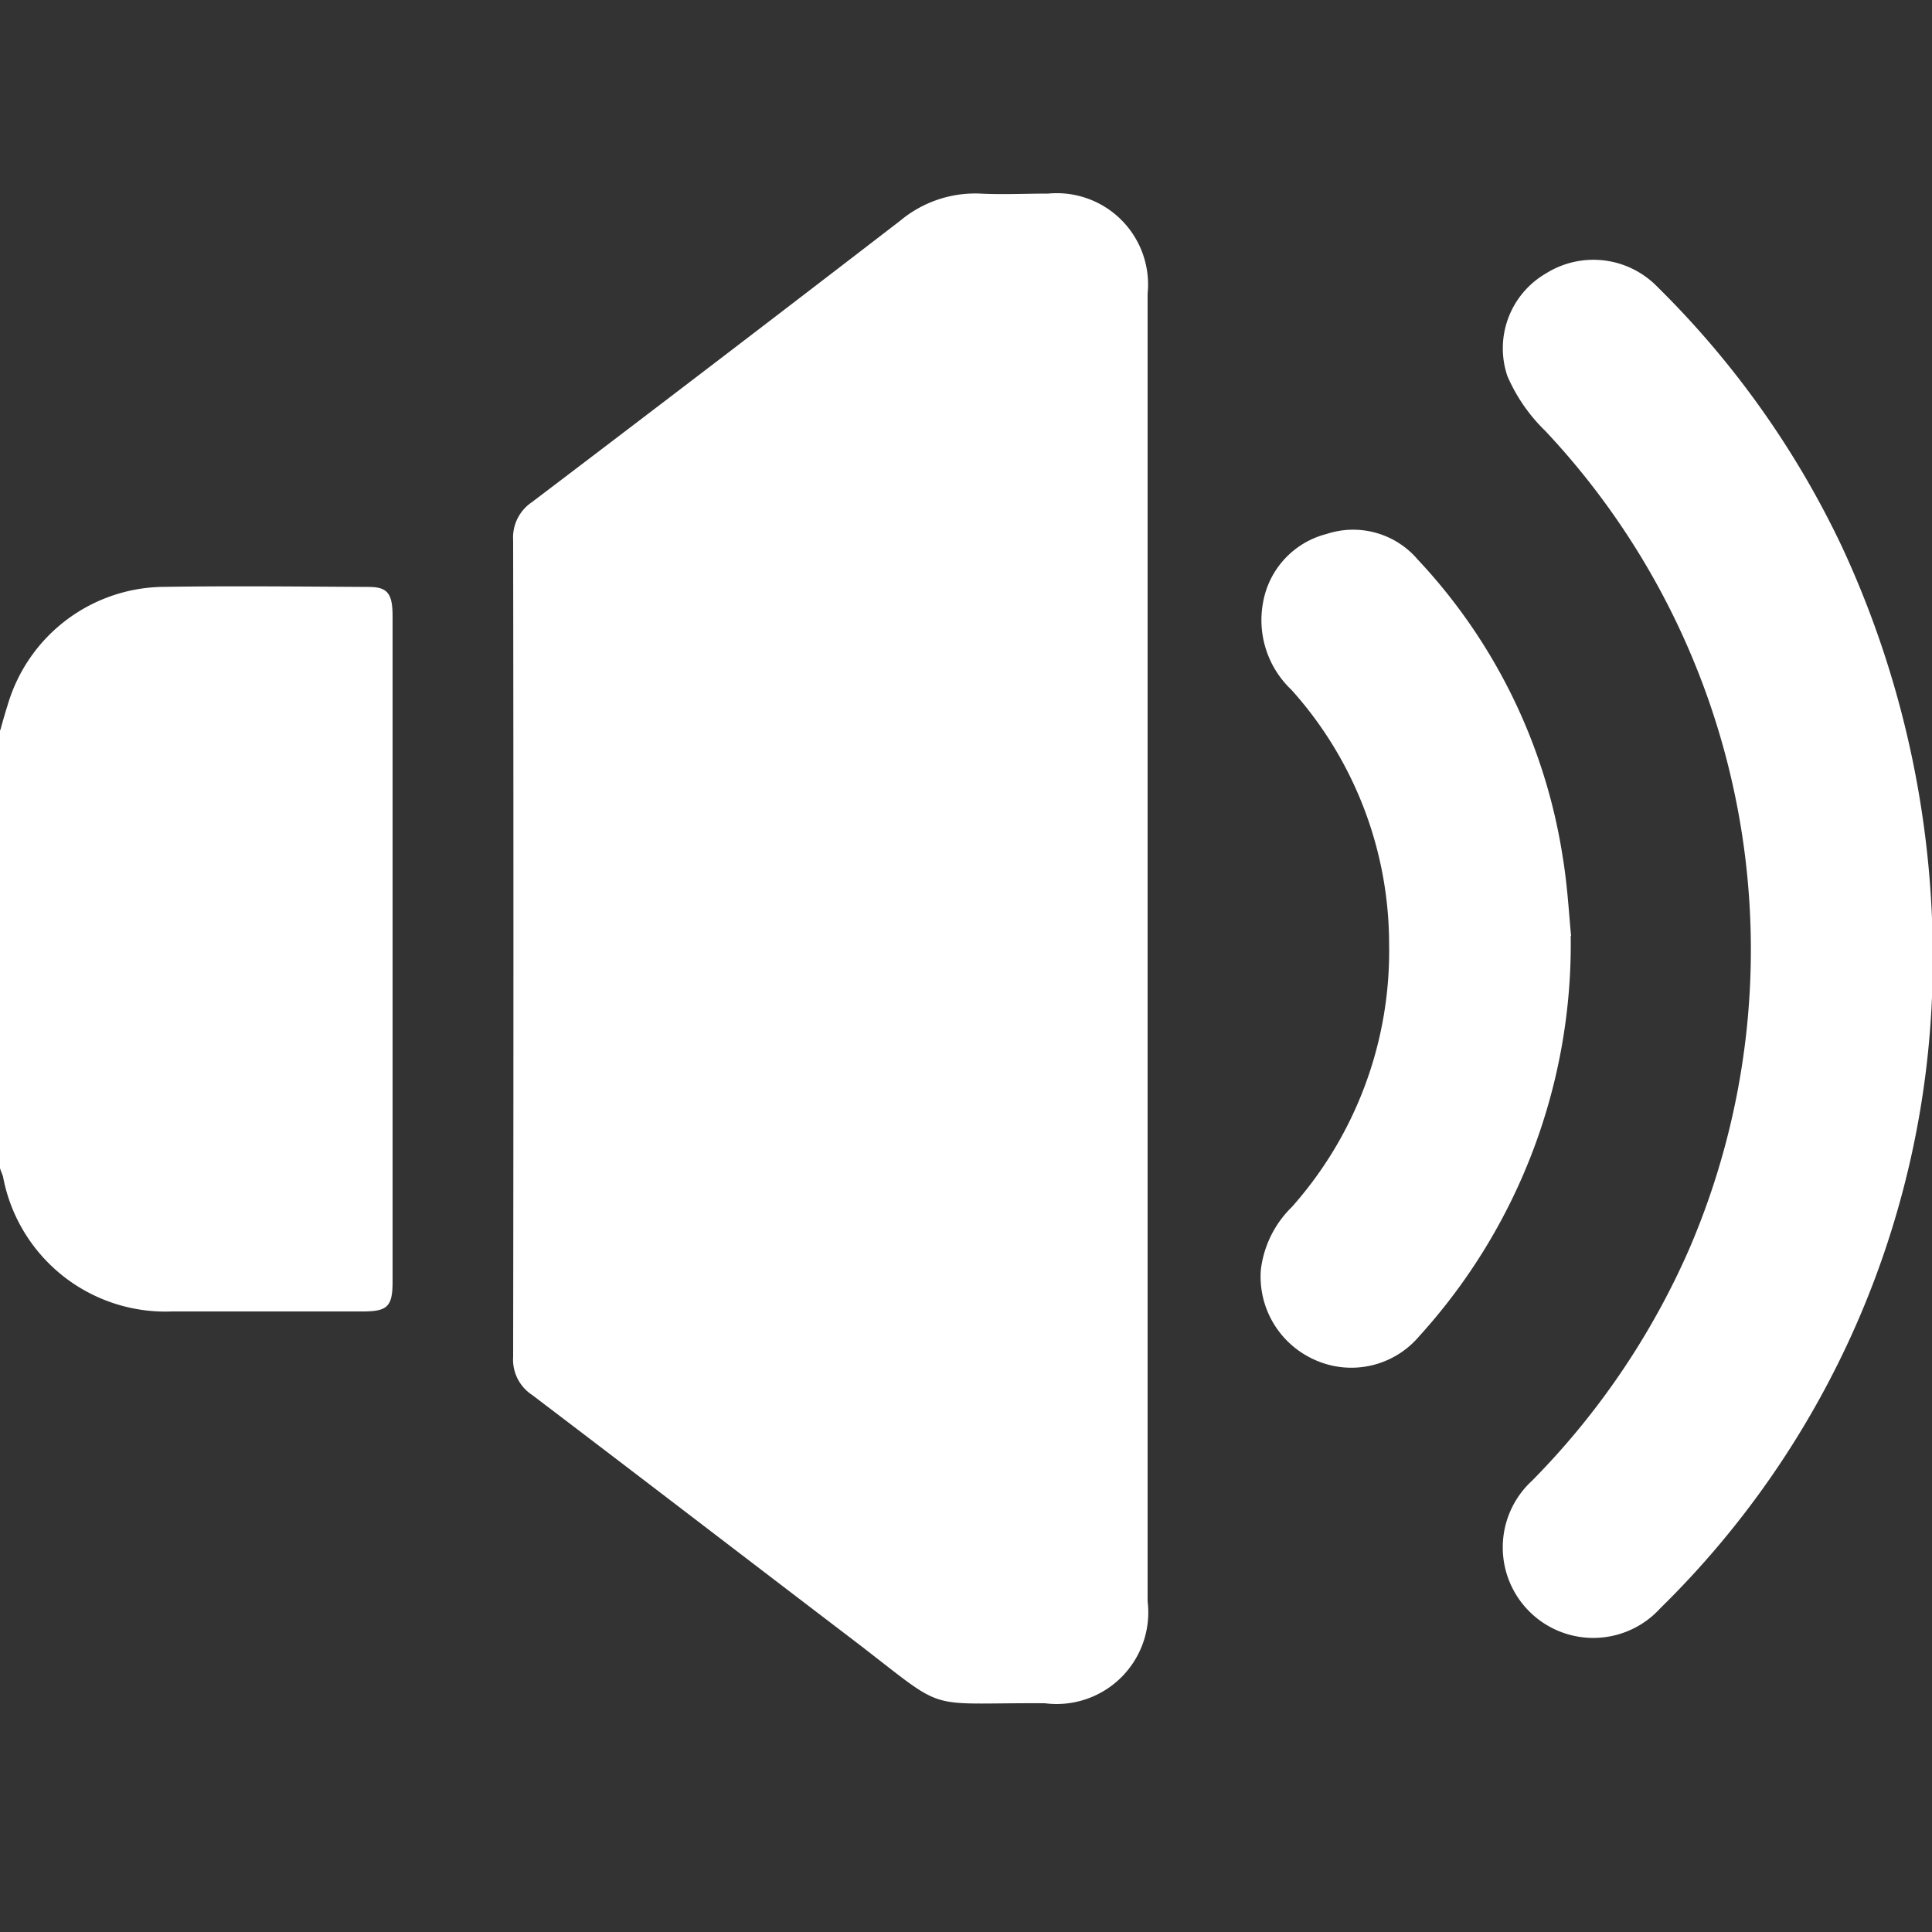 <svg xmlns="http://www.w3.org/2000/svg" xmlns:xlink="http://www.w3.org/1999/xlink" width="50" height="50" viewBox="0 0 50 50">
  <rect x="0" y="0" width="50" height="50" fill="#333333" stroke="none"/>
  <defs>
    <clipPath id="clip-soundon_white">
      <rect width="50" height="50"/>
    </clipPath>
  </defs>
  <g id="soundon_white" clip-path="url(#clip-soundon_white)">
    <g id="soundon_dark" transform="translate(0.01 5.01)">
      <path id="Path_11749" data-name="Path 11749" d="M0,13.88c.06-.22.12-.43.19-.65a4.253,4.253,0,0,1,3.93-3.05c1.8-.03,3.61-.01,5.41,0,.49,0,.62.17.62.76V28.16c0,.64-.13.77-.77.77H4.45A4.277,4.277,0,0,1,.07,25.45c-.02-.08-.06-.15-.08-.23V13.89Z" fill="#fff"/>
      <path id="Path_11750" data-name="Path 11750" d="M29.69,19.54V36.43a2.372,2.372,0,0,1-2.66,2.64c-3.29-.02-2.41.3-5.08-1.73-2.73-2.08-5.45-4.17-8.19-6.25a1.091,1.091,0,0,1-.49-.98q.015-10.575,0-21.14a1.1,1.1,0,0,1,.48-.98Q18.535,4.36,23.29.7A3.028,3.028,0,0,1,25.36,0c.58.03,1.17,0,1.76,0a2.362,2.362,0,0,1,2.57,2.59V19.53Z" fill="#fff"/>
      <path id="Path_11751" data-name="Path 11751" d="M50,20.51a23.508,23.508,0,0,1-7.04,16.1,2.343,2.343,0,1,1-3.32-3.3,19.848,19.848,0,0,0,4.06-5.98A19.6,19.6,0,0,0,39.98,6.14,4.412,4.412,0,0,1,39,4.72a2.241,2.241,0,0,1,1.01-2.66,2.309,2.309,0,0,1,2.87.35,23.638,23.638,0,0,1,4.78,6.73A25.246,25.246,0,0,1,50,20.51Z" fill="#fff"/>
      <path id="Path_11752" data-name="Path 11752" d="M40.64,19.21a15.087,15.087,0,0,1-3.92,10.36,2.3,2.3,0,0,1-2.71.61,2.357,2.357,0,0,1-1.39-2.32,2.719,2.719,0,0,1,.8-1.63,9.961,9.961,0,0,0,2.52-6.8,9.85,9.85,0,0,0-2.529-6.589,2.484,2.484,0,0,1-.731-2.271,2.227,2.227,0,0,1,1.64-1.76,2.194,2.194,0,0,1,2.36.66,14.463,14.463,0,0,1,3.75,7.68c.13.78.17,1.58.22,2.06Z" fill="#fff"/>
    </g>
  </g>
</svg>
